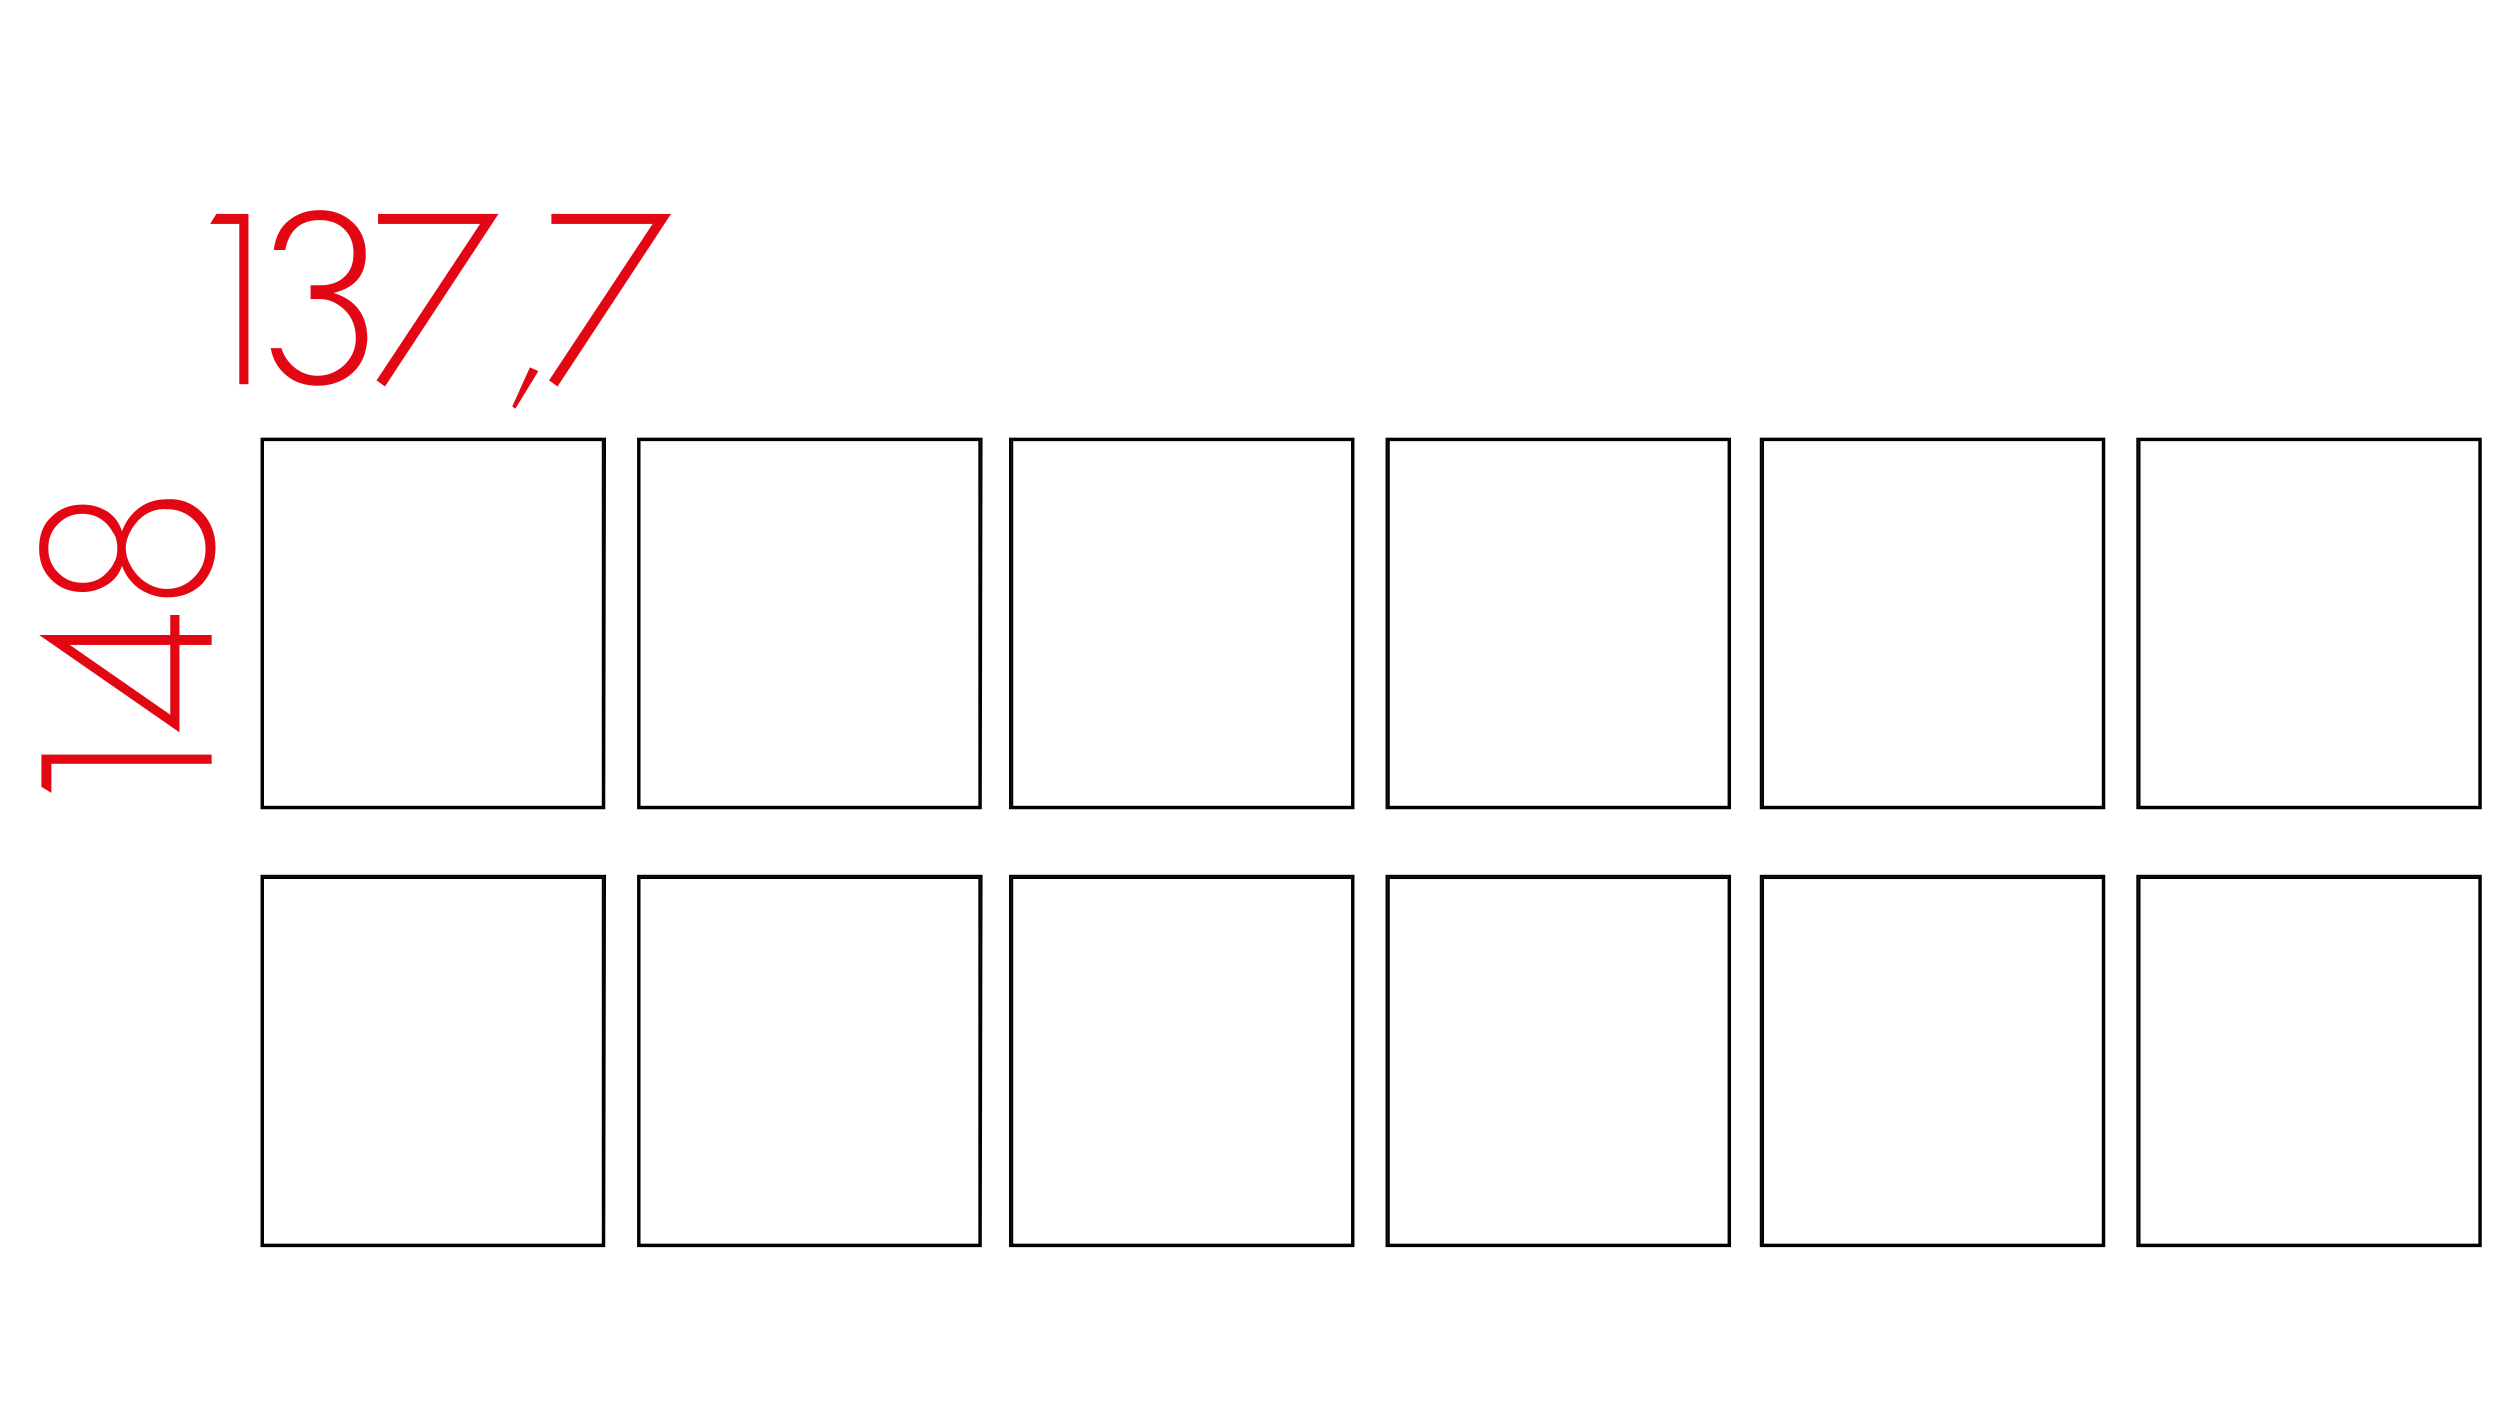 <?xml version="1.0" encoding="utf-8"?>
<!-- Generator: Adobe Illustrator 23.0.3, SVG Export Plug-In . SVG Version: 6.00 Build 0)  -->
<svg version="1.1" id="Livello_1" xmlns="http://www.w3.org/2000/svg" xmlns:xlink="http://www.w3.org/1999/xlink" x="0px" y="0px"
	 viewBox="0 0 326 185" style="enable-background:new 0 0 326 185;" xml:space="preserve">
<style type="text/css">
	.st0{fill:#3C3C3B;stroke:#000000;stroke-width:0.25;stroke-miterlimit:10;}
	.st1{enable-background:new    ;}
	.st2{fill:#E30613;}
</style>
<g>
	<path class="st0" d="M78.8,162.5H34.1v-48.3h44.8L78.8,162.5L78.8,162.5z M34.3,162.3h44.3v-47.8H34.3V162.3z"/>
</g>
<g>
	<path class="st0" d="M78.8,105.4H34.1V57.2h44.8L78.8,105.4L78.8,105.4z M34.3,105.2h44.3V57.4H34.3V105.2z"/>
</g>
<g>
	<path class="st0" d="M176.5,162.5h-44.8v-48.3h44.8V162.5z M132,162.3h44.3v-47.8H132V162.3z"/>
</g>
<g>
	<path class="st0" d="M176.5,105.4h-44.8V57.2h44.8V105.4z M132,105.2h44.3V57.4H132V105.2z"/>
</g>
<g>
	<path class="st0" d="M274.4,162.5h-44.8v-48.3h44.8V162.5z M229.9,162.3h44.3v-47.8h-44.3L229.9,162.3L229.9,162.3z"/>
</g>
<g>
	<path class="st0" d="M274.4,105.4h-44.8V57.2h44.8V105.4z M229.9,105.2h44.3V57.4h-44.3L229.9,105.2L229.9,105.2z"/>
</g>
<g>
	<path class="st0" d="M127.9,162.5H83.2v-48.3H128L127.9,162.5L127.9,162.5z M83.4,162.3h44.3v-47.8H83.4V162.3z"/>
</g>
<g>
	<path class="st0" d="M127.9,105.4H83.2V57.2H128L127.9,105.4L127.9,105.4z M83.4,105.2h44.3V57.4H83.4V105.2z"/>
</g>
<g>
	<path class="st0" d="M225.6,162.5h-44.8v-48.3h44.8V162.5z M181.1,162.3h44.3v-47.8h-44.3V162.3z"/>
</g>
<g>
	<path class="st0" d="M225.6,105.4h-44.8V57.2h44.8V105.4z M181.1,105.2h44.3V57.4h-44.3V105.2z"/>
</g>
<g>
	<path class="st0" d="M323.5,162.5h-44.8v-48.3h44.8V162.5z M279,162.3h44.3v-47.8H279V162.3z"/>
</g>
<g>
	<path class="st0" d="M323.5,105.4h-44.8V57.2h44.8V105.4z M279,105.2h44.3V57.4H279V105.2z"/>
</g>
<g class="st1">
	<path class="st2" d="M27.6,99.6H6.7v3.8l-1.3-0.8v-4.2h22.2V99.6z"/>
</g>
<g class="st1">
	<path class="st2" d="M23.4,82.8h4.2v1.3h-4.2v11.4L5.1,82.8h17.1v-2.6h1.2C23.4,80.2,23.4,82.8,23.4,82.8z M9.1,84.1l13.1,9.1v-9.1
		H9.1z"/>
	<path class="st2" d="M26.3,66.8c1.2,1.2,1.8,2.8,1.8,4.6c0,1.9-0.6,3.4-1.7,4.7c-1.2,1.2-2.7,1.8-4.6,1.8c-1.3,0-2.5-0.4-3.6-1.1
		c-1-0.7-1.8-1.7-2.3-3c-0.3,1-1,1.9-2,2.5s-2,0.9-3.1,0.9c-1.7,0-3-0.5-4.1-1.6s-1.6-2.4-1.6-4.1s0.5-3.1,1.6-4.1
		c1.1-1.1,2.4-1.6,4.1-1.6c1.2,0,2.2,0.3,3.2,0.9c0.9,0.6,1.6,1.5,1.9,2.6c0.4-1.1,1-2,1.8-2.7c1.1-1,2.4-1.5,4.1-1.5
		C23.6,65,25.1,65.6,26.3,66.8z M7.6,68.3c-0.9,0.9-1.3,1.9-1.3,3.2c0,1.3,0.4,2.3,1.3,3.2c0.9,0.9,1.9,1.3,3.2,1.3
		c1.2,0,2.3-0.4,3.1-1.3c0.4-0.4,0.8-0.9,1-1.4c0.3-0.5,0.4-1.1,0.4-1.8c0-0.7-0.1-1.3-0.4-1.8s-0.6-1-1-1.4C13,67.4,12,67,10.7,67
		S8.4,67.5,7.6,68.3z M18.1,67.8c-0.5,0.5-0.9,1.1-1.2,1.7c-0.3,0.6-0.5,1.3-0.5,2s0.2,1.4,0.5,2s0.7,1.2,1.2,1.7
		c1,1,2.3,1.6,3.6,1.6c1.4,0,2.6-0.5,3.6-1.5s1.5-2.2,1.5-3.7s-0.5-2.8-1.4-3.7c-1-1-2.2-1.5-3.6-1.5C20.3,66.3,19.1,66.8,18.1,67.8
		z"/>
</g>
<g class="st1">
	<path class="st2" d="M31.2,50.1V29.2h-3.8l0.8-1.3h4.2v22.2C32.4,50.1,31.2,50.1,31.2,50.1z"/>
</g>
<g class="st1">
	<path class="st2" d="M46,48.6c-1.2,1.1-2.7,1.7-4.6,1.7c-1.5,0-2.9-0.4-4-1.3c-1.1-0.9-1.8-2-2.1-3.6h1.4c0.3,1,0.9,1.9,1.8,2.6
		c0.9,0.7,1.9,1,2.9,1c1.4,0,2.5-0.5,3.5-1.4c1-1,1.5-2.1,1.5-3.5c0-1.7-0.6-3-1.8-4c-0.9-0.7-1.8-1.1-2.8-1.1h-1.3v-1.8h1.3
		c1.3,0,2.4-0.4,3.1-1.1c0.8-0.7,1.2-1.7,1.2-3.1c0-1.3-0.4-2.3-1.2-3.1c-0.8-0.8-1.9-1.2-3.2-1.2c-2.5,0-4,1.3-4.5,3.9h-1.5
		c0.2-1.6,0.8-2.9,1.9-3.8c1.1-0.9,2.4-1.4,4.1-1.4c1.7,0,3.1,0.5,4.3,1.6c1.1,1,1.7,2.4,1.7,4.1c0,2.8-1.4,4.4-4.2,5.1
		c2.9,0.9,4.4,2.9,4.4,6C47.8,46,47.2,47.5,46,48.6z"/>
</g>
<g class="st1">
	<path class="st2" d="M50.2,50.4l-1.1-0.8l13.5-20.4H49.3v-1.3H65L50.2,50.4z"/>
	<path class="st2" d="M67.2,53.3L66.8,53l2.3-5.1l1.1,0.5L67.2,53.3z"/>
	<path class="st2" d="M72.7,50.4l-1.1-0.8l13.5-20.4H71.9v-1.3h15.6L72.7,50.4z"/>
</g>
</svg>
